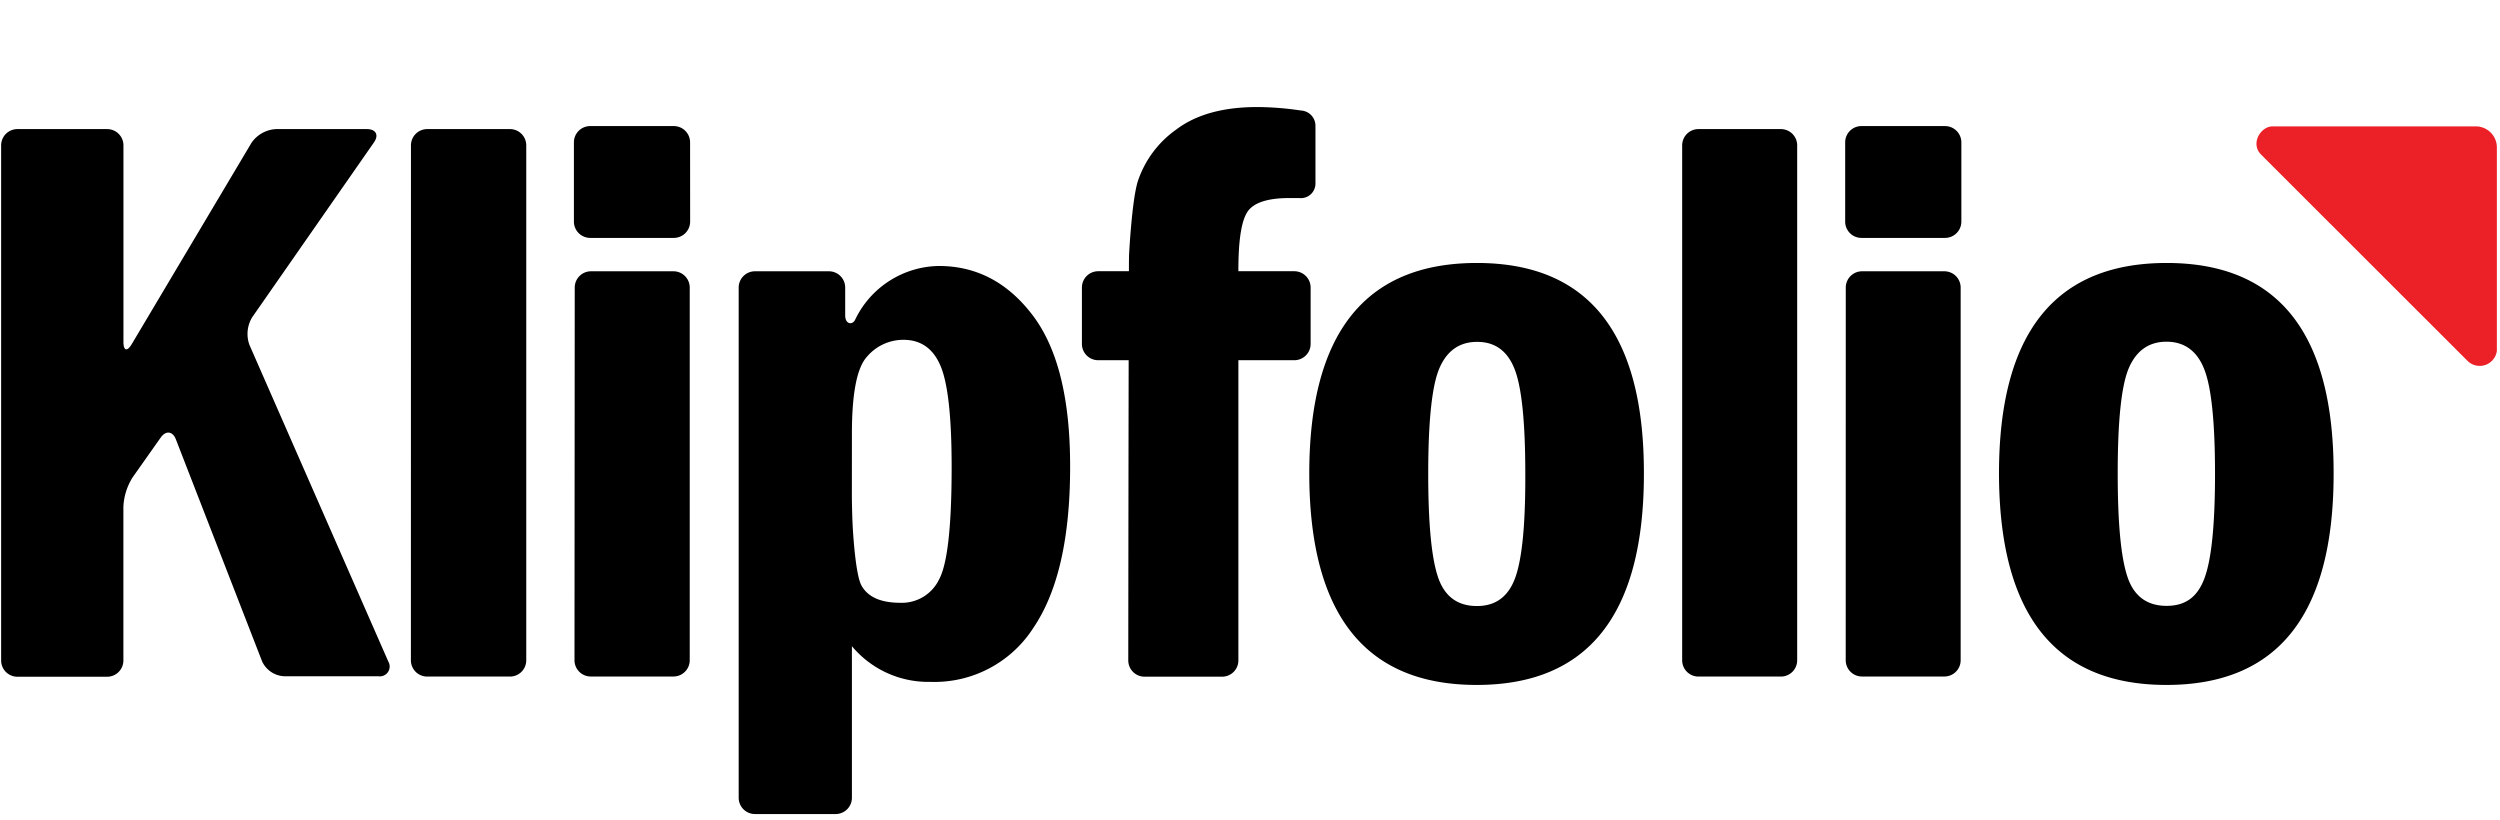 <svg xmlns="http://www.w3.org/2000/svg" width="792" height="259.7" viewBox="106 22.5 293 139"><path d="M459 83.74a2.93 2.93 0 0 0 4.92-1.74V47.51a3.57 3.57 0 0 0-3.59-3.58h-34.45c-2 0-3.8 2.92-1.94 4.78S457.08 81.84 459 83.74z" fill="#ec2027"/><path d="M40.74 47.12a2.76 2.76 0 0 1 2.78-2.73H58.7a2.76 2.76 0 0 1 2.78 2.73v33.37c0 1.5.63 1.67 1.4.37l20.29-34.11a5.38 5.38 0 0 1 4.18-2.36h15.4c1.53 0 2.08 1 1.21 2.25L83.32 76.28a5.44 5.44 0 0 0-.47 4.72l23.54 53.67a1.67 1.67 0 0 1-1.68 2.5h-15.9a4.35 4.35 0 0 1-3.81-2.5L70.37 97c-.54-1.4-1.7-1.54-2.57-.31l-4.75 6.73a10.21 10.21 0 0 0-1.58 5v26.1a2.76 2.76 0 0 1-2.78 2.73H43.52a2.76 2.76 0 0 1-2.78-2.73zM110.23 47.12a2.76 2.76 0 0 1 2.77-2.73h14a2.76 2.76 0 0 1 2.78 2.73v87.37a2.76 2.76 0 0 1-2.78 2.73h-14a2.76 2.76 0 0 1-2.78-2.73zM157.57 60.11a2.77 2.77 0 0 1-2.78 2.73h-14.15a2.77 2.77 0 0 1-2.78-2.73v-13.5a2.76 2.76 0 0 1 2.78-2.73h14.14a2.76 2.76 0 0 1 2.78 2.73zM138 71.23a2.76 2.76 0 0 1 2.78-2.73h13.94a2.76 2.76 0 0 1 2.78 2.73v63.25a2.76 2.76 0 0 1-2.78 2.73h-13.98a2.76 2.76 0 0 1-2.78-2.73zM165.8 71.23a2.76 2.76 0 0 1 2.78-2.73h12.5a2.76 2.76 0 0 1 2.78 2.73V76c0 1.5 1.28 1.72 1.74.6a16 16 0 0 1 14.14-9q9.59 0 15.94 8.4t6.32 25.67q0 18.09-6.22 27.27a19.93 19.93 0 0 1-17.49 9.18 16.87 16.87 0 0 1-13.29-6.05v25.73a2.76 2.76 0 0 1-2.78 2.73h-13.64a2.76 2.76 0 0 1-2.78-2.73zm19.19 35c0 1.5.06 4 .14 5.46 0 0 .4 8.1 1.48 10.07s3.28 2.95 6.6 2.95a7 7 0 0 0 6.56-3.94q2.14-3.93 2.14-19.07 0-12.63-1.86-17.1t-6.29-4.48a8.09 8.09 0 0 0-6.22 2.88Q185 85.8 185 96zM250.53 68.51v66a2.76 2.76 0 0 1-2.78 2.73h-13.11a2.76 2.76 0 0 1-2.78-2.73s.06-67.21.13-68.71c0 0 .45-9.11 1.46-12.47a17.5 17.5 0 0 1 6.55-8.87q5.05-3.82 13.78-3.81a51.32 51.32 0 0 1 7.36.59 2.59 2.59 0 0 1 2.46 2.6v9.76a2.47 2.47 0 0 1-2.77 2.48h-1.6q-5.62 0-7.17 2.35t-1.53 10.08zM319.29 102.83q0 35.8-28.34 35.81t-28.4-35.81q0-35.73 28.4-35.74t28.34 35.74zm-20.11 0q0-13.14-1.82-17.76t-6.36-4.6q-4.42 0-6.35 4.39t-1.93 18q0 12.59 1.66 17.5t6.62 4.9q4.77 0 6.5-4.87t1.68-17.53zM325.78 47.12a2.76 2.76 0 0 1 2.79-2.73h13.93a2.76 2.76 0 0 1 2.78 2.73v87.37a2.76 2.76 0 0 1-2.78 2.73h-13.93a2.76 2.76 0 0 1-2.79-2.73zM373.12 60.11a2.77 2.77 0 0 1-2.78 2.73H356.2a2.76 2.76 0 0 1-2.78-2.73v-13.5a2.75 2.75 0 0 1 2.78-2.73h14.14a2.77 2.77 0 0 1 2.78 2.73zm-19.6 11.12a2.76 2.76 0 0 1 2.78-2.73h13.94a2.76 2.76 0 0 1 2.76 2.73v63.25a2.76 2.76 0 0 1-2.78 2.73h-13.93a2.76 2.76 0 0 1-2.78-2.73zM436.24 102.83q0 35.8-28.33 35.81t-28.41-35.81q0-35.73 28.41-35.74t28.33 35.74zm-20.11 0q0-13.14-1.84-17.76t-6.38-4.63c-2.94 0-5.07 1.46-6.36 4.39s-1.92 8.93-1.92 18q0 12.59 1.66 17.5c1.09 3.26 3.31 4.9 6.63 4.9s5.34-1.62 6.49-4.87 1.72-9.06 1.72-17.5z"/><path d="M262.78 80.85a2.77 2.77 0 0 1-2.78 2.73h-33.26a2.76 2.76 0 0 1-2.74-2.73v-9.63a2.76 2.76 0 0 1 2.78-2.73H260a2.77 2.77 0 0 1 2.78 2.73z"/></svg>